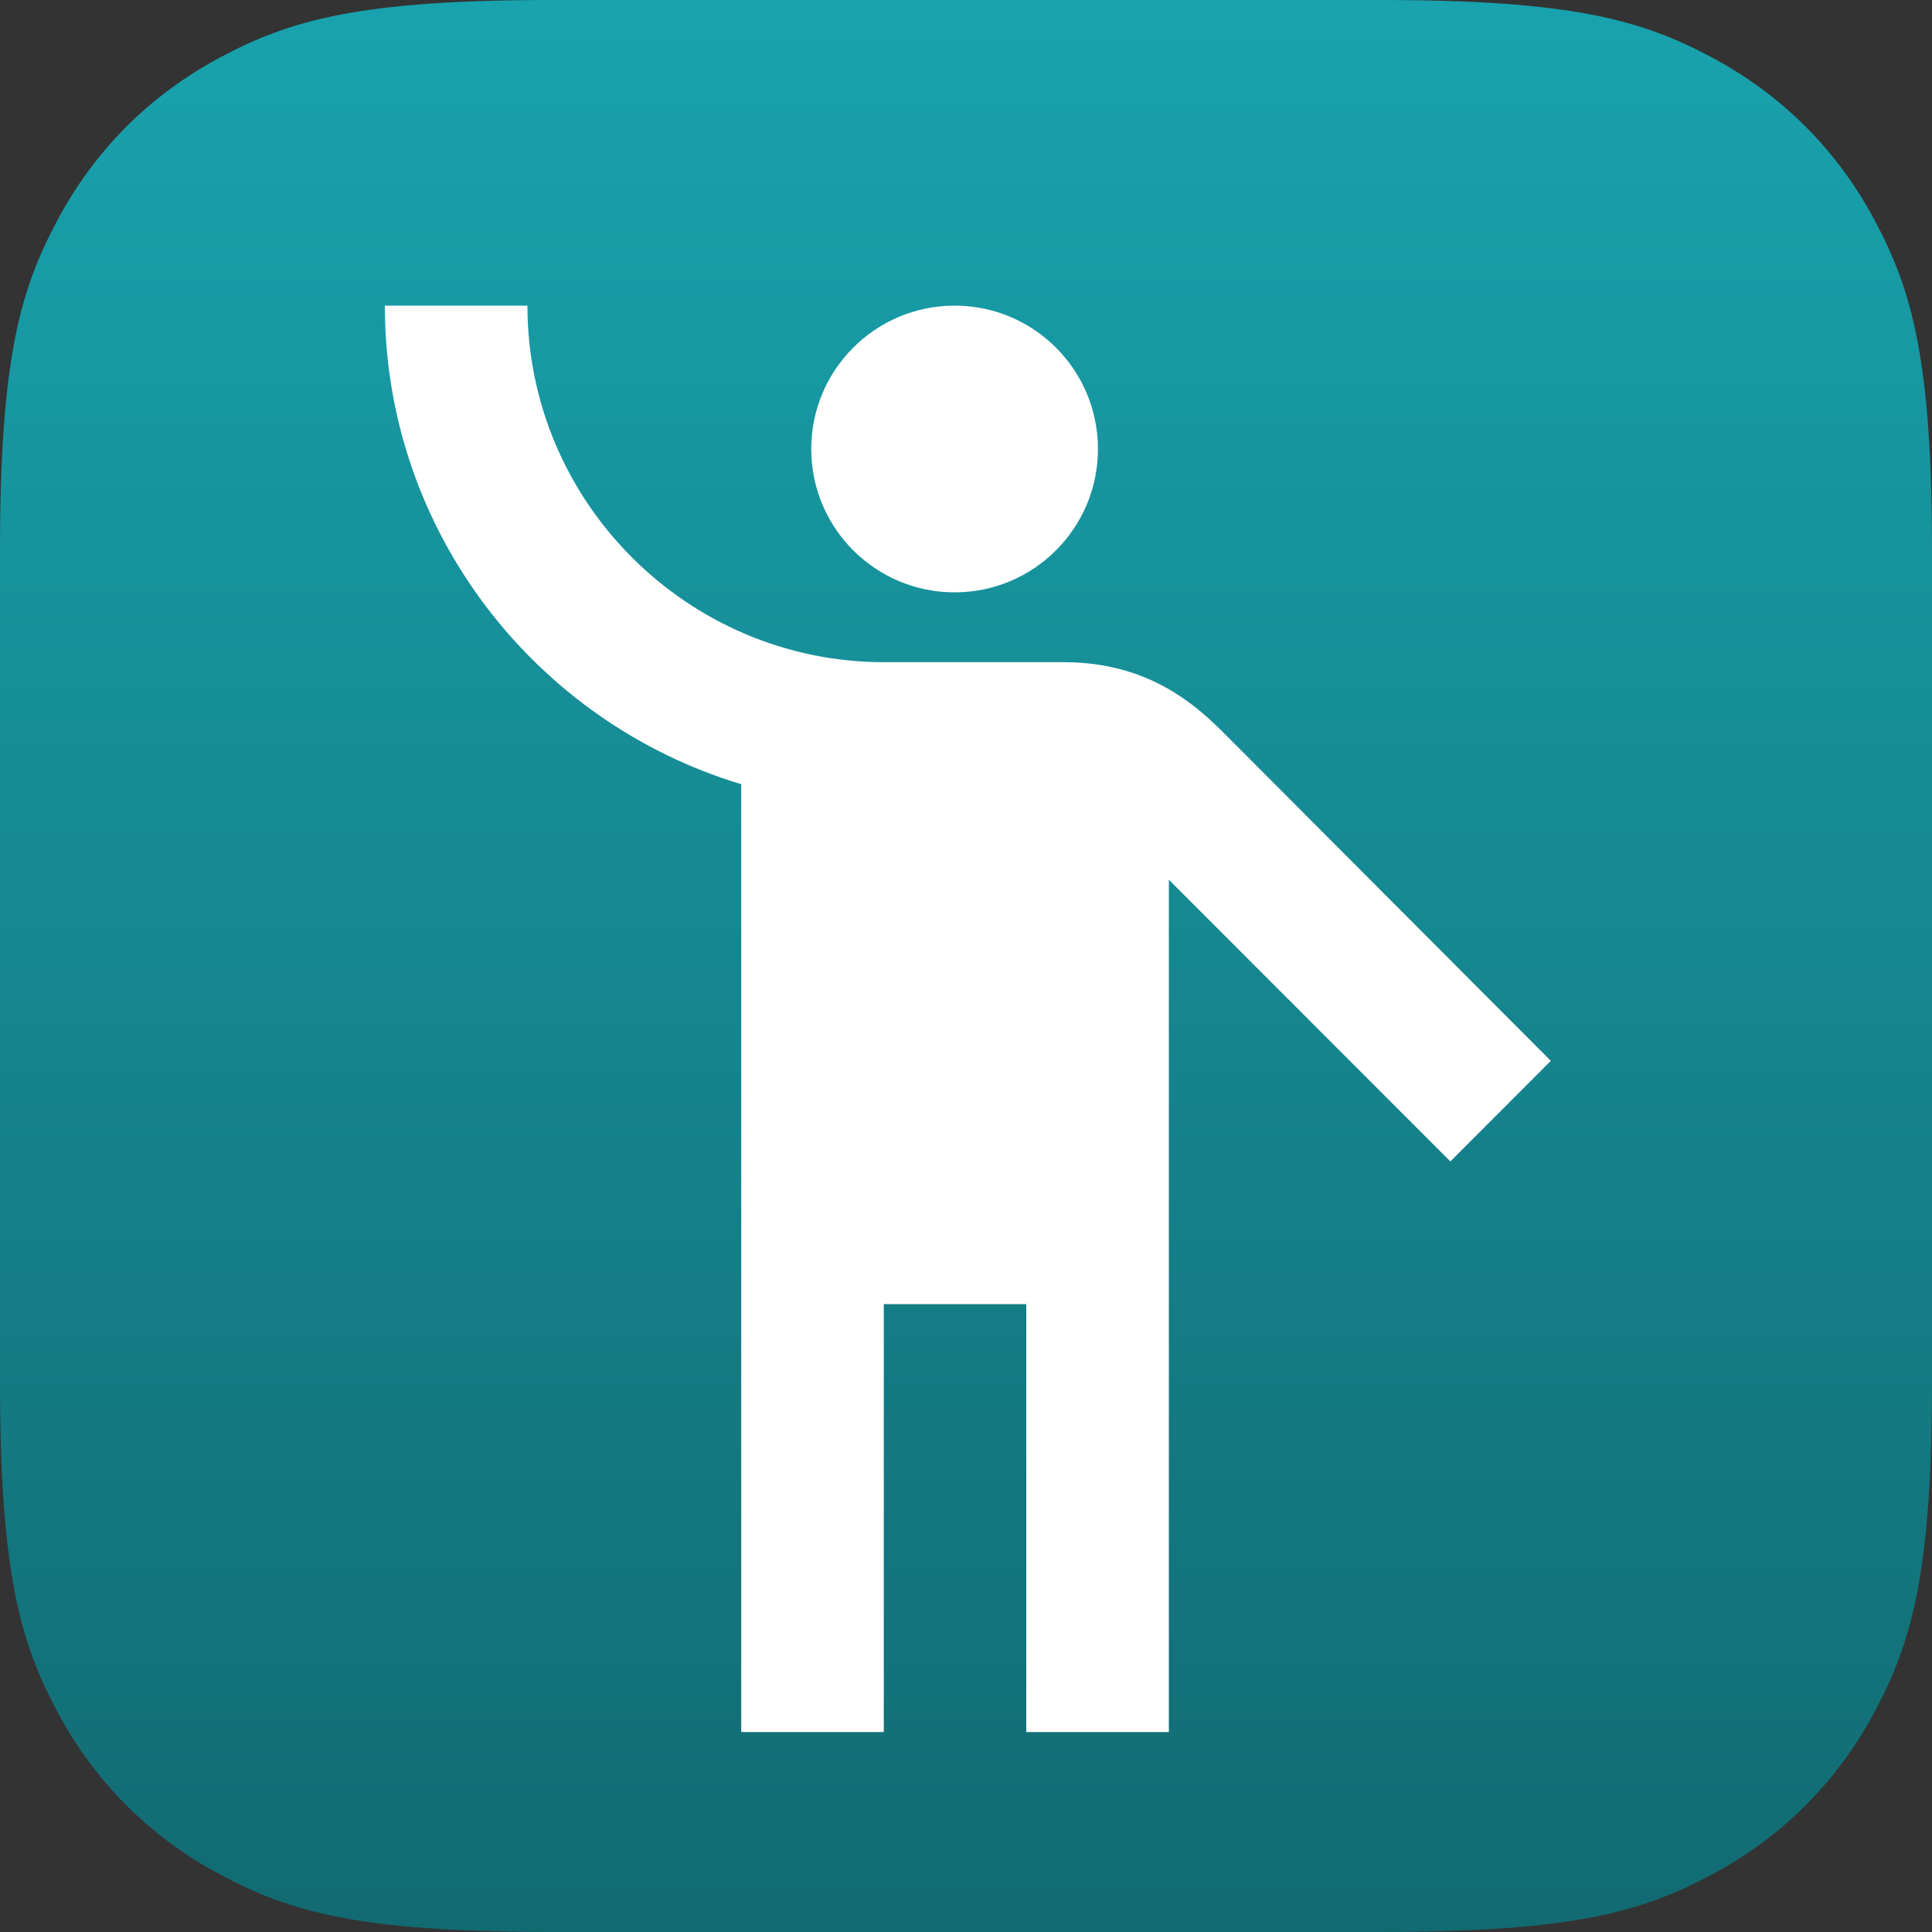 <?xml version="1.0" encoding="UTF-8"?>
<svg width="20px" height="20px" viewBox="0 0 20 20" version="1.1" xmlns="http://www.w3.org/2000/svg" xmlns:xlink="http://www.w3.org/1999/xlink">
    <rect x="0" y="0" width="20" height="20" fill="#333333" stroke="none"/>
    <!-- Generator: Sketch 60.1 (88133) - https://sketch.com -->
    <title>listingslab</title>
    <desc>Created with Sketch.</desc>
    <defs>
        <linearGradient x1="50%" y1="0%" x2="50%" y2="100%" id="linearGradient-1">
            <stop stop-color="#18A3AE" offset="0%"></stop>
            <stop stop-color="#126A71" offset="100%"></stop>
        </linearGradient>
    </defs>
    <g id="Page-1" stroke="none" stroke-width="1" fill="none" fill-rule="evenodd">
        <g id="listingslab" fill-rule="nonzero">
            <path d="M5.709,0 L14.291,0 C16.276,0 16.996,0.207 17.722,0.595 C18.448,0.983 19.017,1.552 19.405,2.278 C19.793,3.004 20,3.724 20,5.709 L20,14.291 C20,16.276 19.793,16.996 19.405,17.722 C19.017,18.448 18.448,19.017 17.722,19.405 C16.996,19.793 16.276,20 14.291,20 L5.709,20 C3.724,20 3.004,19.793 2.278,19.405 C1.552,19.017 0.983,18.448 0.595,17.722 C0.207,16.996 0,16.276 0,14.291 L0,5.709 C0,3.724 0.207,3.004 0.595,2.278 C0.983,1.552 1.552,0.983 2.278,0.595 C3.004,0.207 3.724,0 5.709,0 Z" id="blue" fill="url(#linearGradient-1)"></path>
            <g id="Blokey" transform="translate(3.984, 3.164)" fill="#FFFFFF">
                <circle id="Oval" cx="5.898" cy="1.484" r="1.484"></circle>
                <path d="M8.772,4.511 C8.485,4.223 7.99,3.691 7.031,3.691 C6.876,3.691 5.984,3.691 5.157,3.691 C3.128,3.684 1.476,2.03 1.476,0 L0,0 C0,2.333 1.557,4.312 3.689,4.954 L3.689,14.766 L5.165,14.766 L5.165,10.336 L6.64,10.336 L6.64,14.766 L8.116,14.766 L8.116,5.943 L11.03,8.859 L12.07,7.818 L8.772,4.511 Z" id="Path"></path>
            </g>
        </g>
    </g>
</svg>